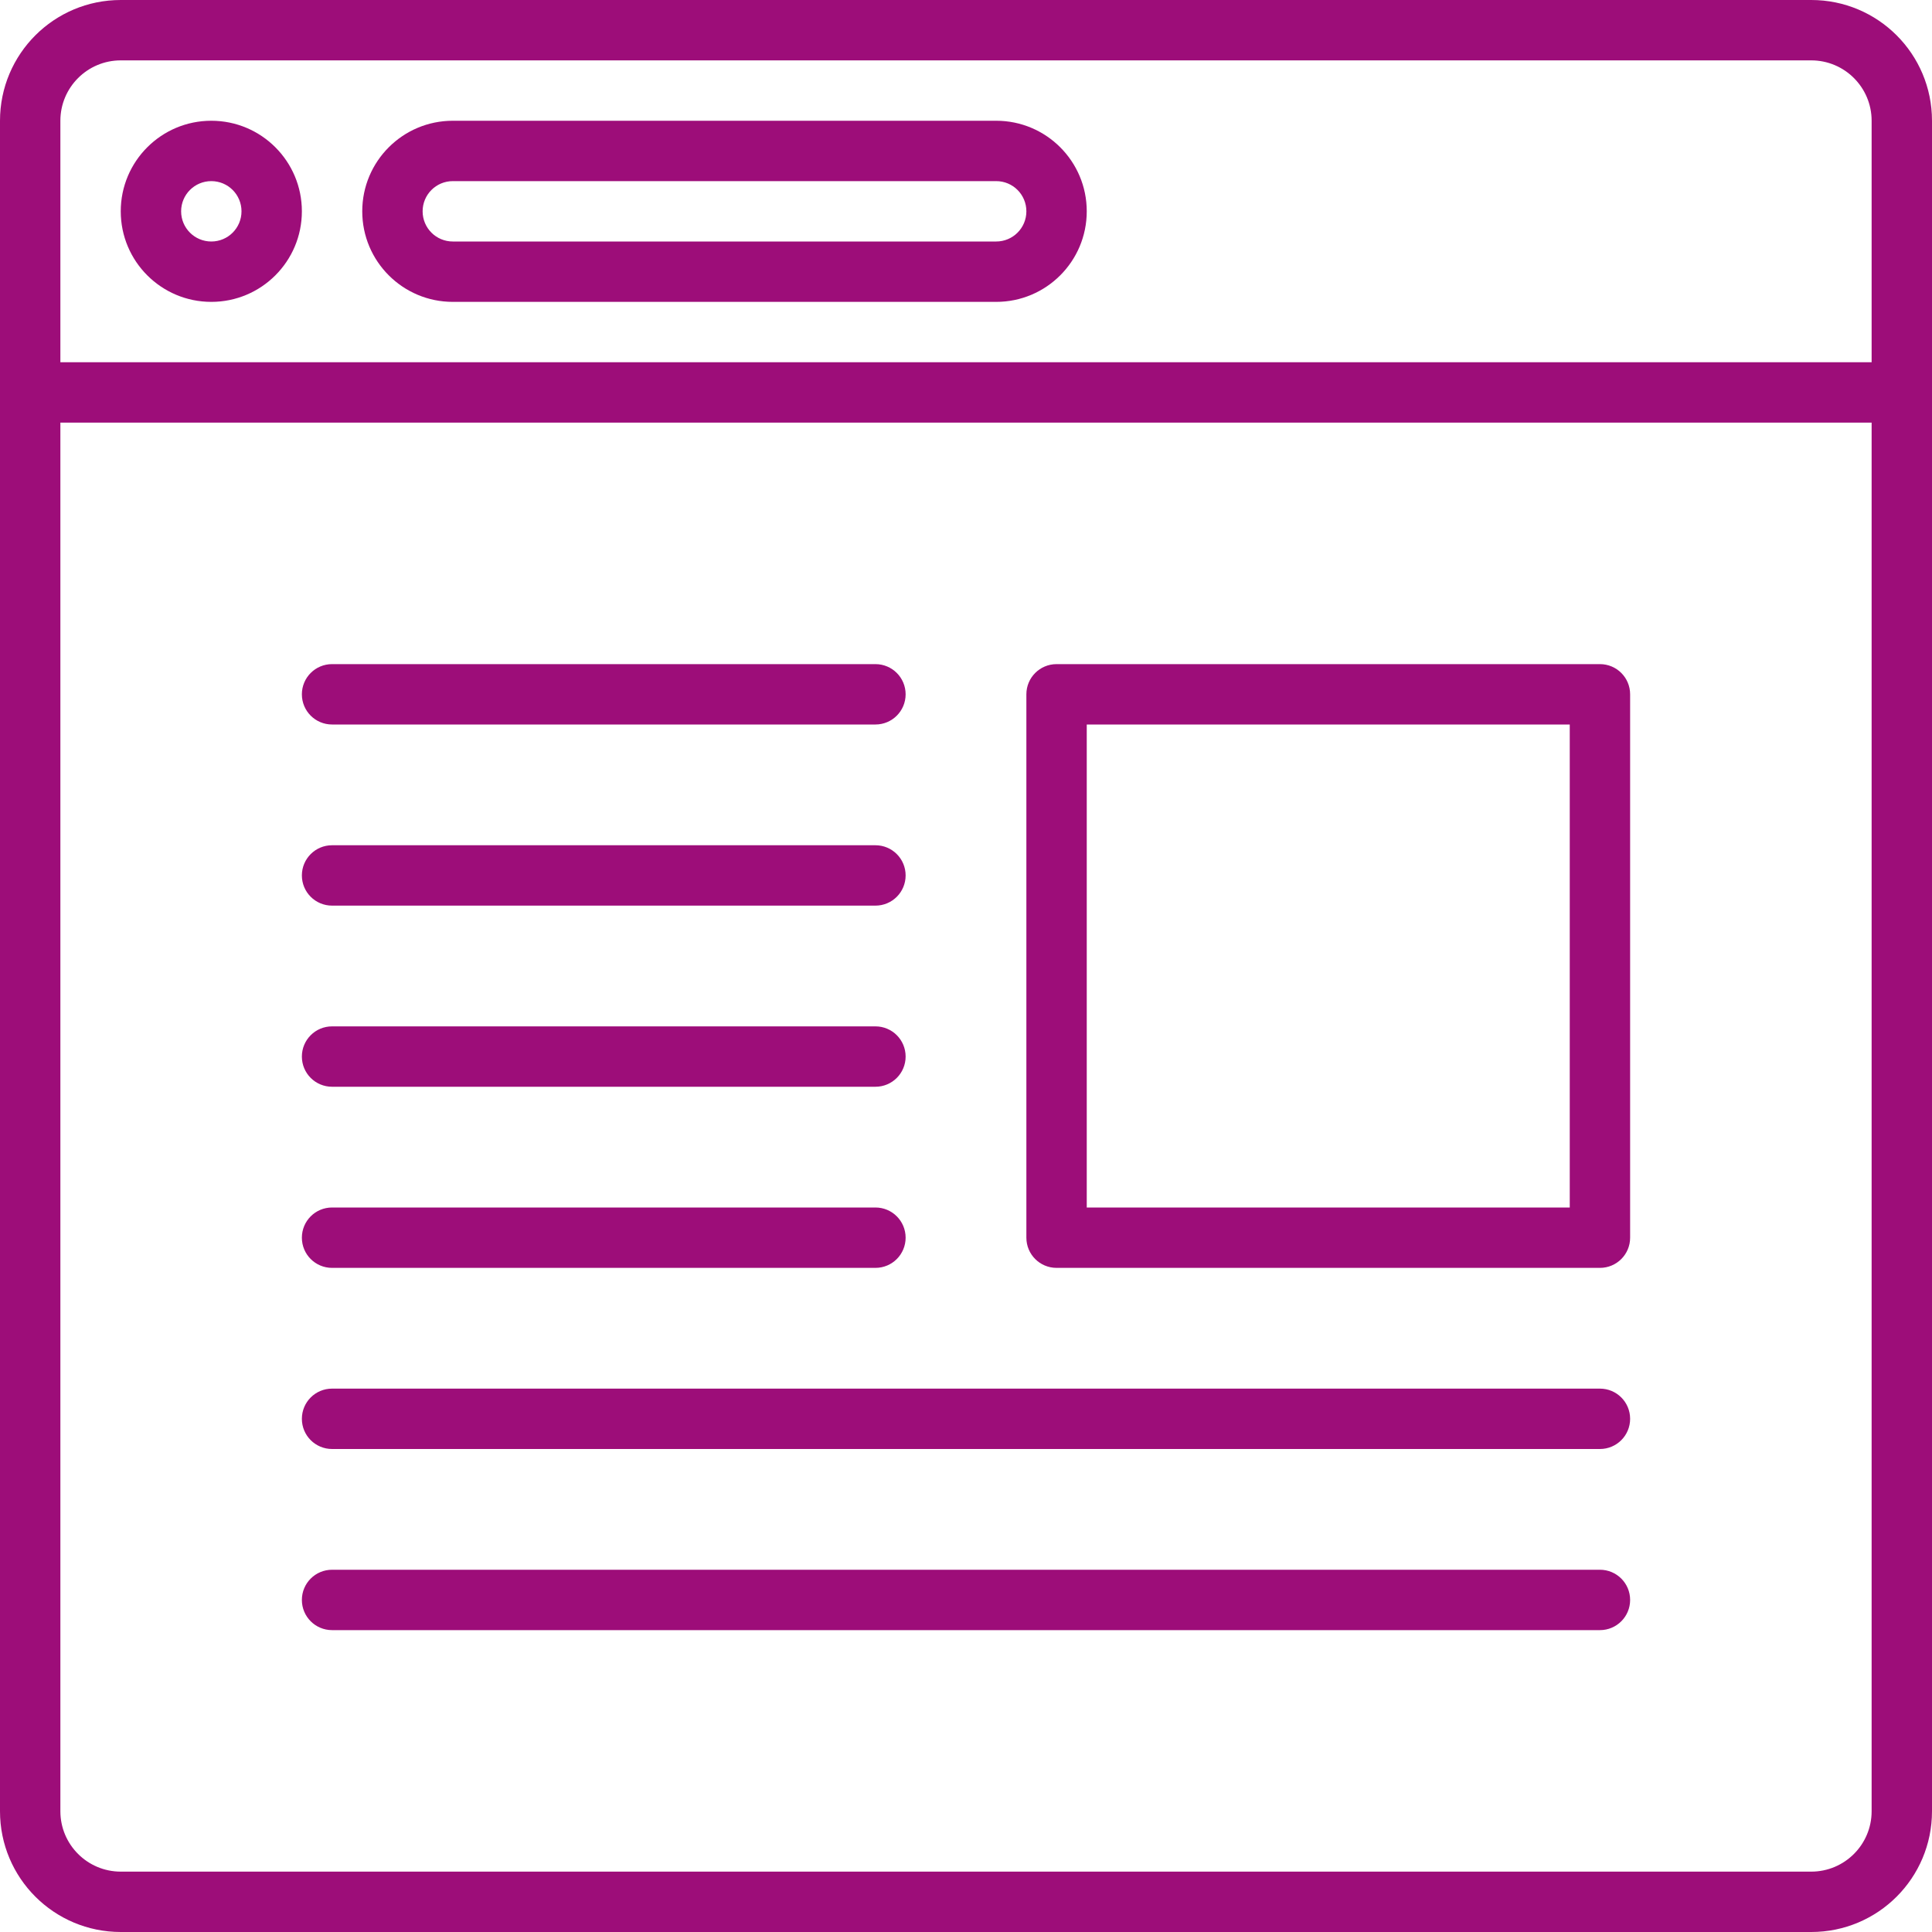 <?xml version="1.0" standalone="no"?><!DOCTYPE svg PUBLIC "-//W3C//DTD SVG 1.1//EN" "http://www.w3.org/Graphics/SVG/1.1/DTD/svg11.dtd"><svg t="1706024184820" class="icon" viewBox="0 0 1024 1024" version="1.1" xmlns="http://www.w3.org/2000/svg" p-id="5275" xmlns:xlink="http://www.w3.org/1999/xlink" width="64" height="64"><path d="M960 0 64 0C28.624 0 0 28.624 0 64l0 896c0 35.376 28.624 64 64 64l896 0c35.376 0 64-28.624 64-64L1024 64C1024 28.624 995.376 0 960 0zM992 960c0 17.664-14.336 32-32 32L64 992c-17.664 0-32-14.336-32-32L32 224l960 0L992 960zM992 192 32 192 32 64c0-17.664 14.336-32 32-32l896 0c17.664 0 32 14.336 32 32L992 192z" fill="#9D0D79" p-id="5276"></path><path d="M112 64C85.488 64 64 85.488 64 112s21.488 48 48 48 48-21.488 48-48S138.512 64 112 64zM112 128C103.152 128 96 120.848 96 112s7.152-16 16-16 16 7.152 16 16S120.848 128 112 128z" fill="#9D0D79" p-id="5277"></path><path d="M528 64 240 64c-26.512 0-48 21.488-48 48s21.488 48 48 48l288 0c26.512 0 48-21.488 48-48S554.512 64 528 64zM528 128 240 128c-8.848 0-16-7.152-16-16s7.152-16 16-16l288 0c8.848 0 16 7.152 16 16S536.848 128 528 128z" fill="#9D0D79" p-id="5278"></path><path d="M176 384l288 0c8.848 0 16-7.152 16-16s-7.152-16-16-16L176 352c-8.848 0-16 7.152-16 16S167.152 384 176 384z" fill="#9D0D79" p-id="5279"></path><path d="M176 480l288 0c8.848 0 16-7.152 16-16s-7.152-16-16-16L176 448c-8.848 0-16 7.152-16 16S167.152 480 176 480z" fill="#9D0D79" p-id="5280"></path><path d="M176 576l288 0c8.848 0 16-7.152 16-16s-7.152-16-16-16L176 544c-8.848 0-16 7.152-16 16S167.152 576 176 576z" fill="#9D0D79" p-id="5281"></path><path d="M176 672l288 0c8.848 0 16-7.152 16-16s-7.152-16-16-16L176 640c-8.848 0-16 7.152-16 16S167.152 672 176 672z" fill="#9D0D79" p-id="5282"></path><path d="M176 768l672 0c8.848 0 16-7.152 16-16s-7.152-16-16-16L176 736c-8.848 0-16 7.152-16 16S167.152 768 176 768z" fill="#9D0D79" p-id="5283"></path><path d="M176 864l672 0c8.848 0 16-7.152 16-16s-7.152-16-16-16L176 832c-8.848 0-16 7.152-16 16S167.152 864 176 864z" fill="#9D0D79" p-id="5284"></path><path d="M560 672l288 0c8.848 0 16-7.152 16-16L864 368c0-8.848-7.152-16-16-16L560 352c-8.848 0-16 7.152-16 16l0 288C544 664.848 551.152 672 560 672zM576 384l256 0 0 256L576 640 576 384z" fill="#9D0D79" p-id="5285"></path></svg>